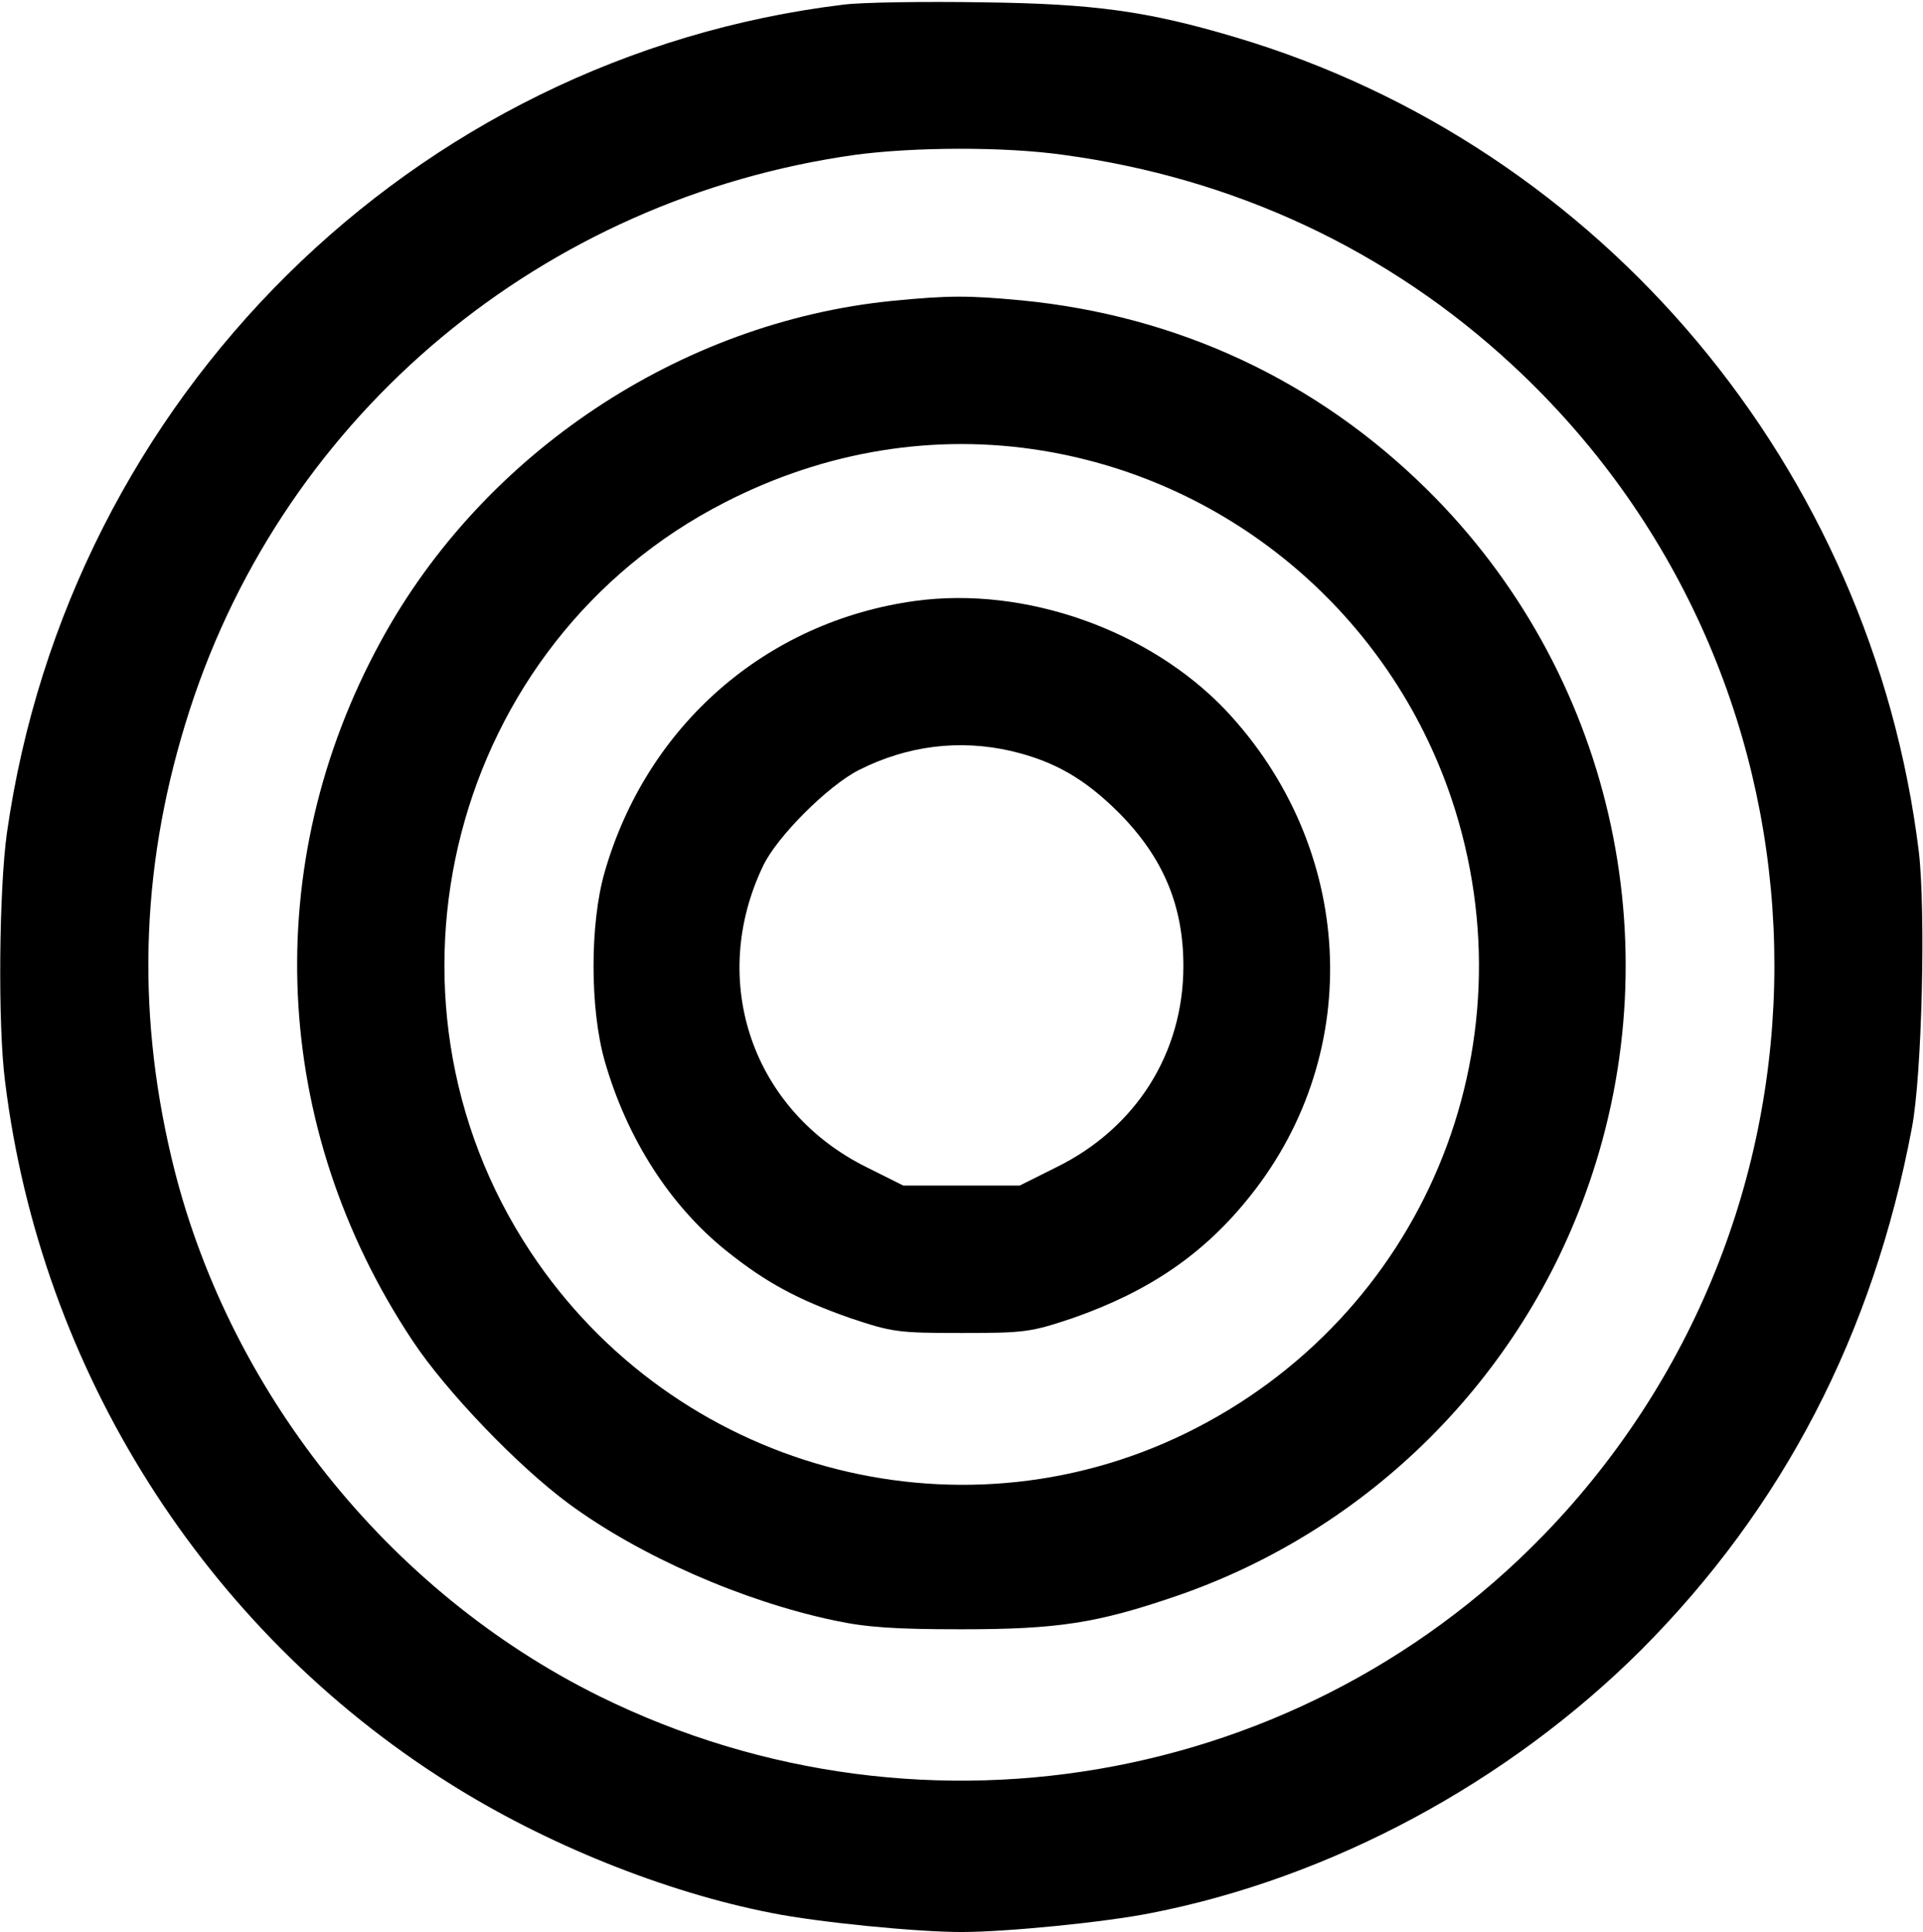 <?xml version="1.0" standalone="no"?>
<!DOCTYPE svg PUBLIC "-//W3C//DTD SVG 20010904//EN"
 "http://www.w3.org/TR/2001/REC-SVG-20010904/DTD/svg10.dtd">
<svg version="1.0" xmlns="http://www.w3.org/2000/svg"
 width="416pt" height="418pt" viewBox="0 0 416 418"
 preserveAspectRatio="xMidYMid meet">
<g transform="translate(0,418) scale(0.1,-0.1)"
fill="#000000" stroke="none">
<path d="M1825 4170 c-932 -113 -1676 -850 -1810 -1792 -17 -121 -20 -416 -4
-538 77 -625 432 -1185 959 -1517 210 -133 469 -237 700 -282 100 -20 313 -41
410 -41 97 0 310 21 410 41 389 76 772 282 1060 569 307 308 502 683 586 1130
22 115 30 469 15 597 -102 831 -685 1526 -1477 1762 -191 57 -307 73 -549 76
-126 2 -261 0 -300 -5z m475 -325 c370 -50 704 -206 973 -456 707 -656 758
-1759 114 -2479 -525 -586 -1380 -750 -2090 -400 -459 227 -808 666 -926 1165
-78 329 -65 647 40 971 208 641 764 1104 1439 1199 127 17 322 18 450 0z"/>
<path d="M1930 3529 c-459 -46 -885 -330 -1106 -736 -264 -483 -238 -1052 68
-1513 72 -109 227 -271 338 -353 153 -113 376 -211 575 -253 70 -15 132 -19
275 -19 208 0 293 13 465 72 416 143 746 471 891 888 184 526 48 1114 -349
1506 -239 236 -539 376 -876 409 -116 11 -159 11 -281 -1z m325 -324 c411 -67
752 -358 885 -753 181 -540 -63 -1123 -575 -1373 -500 -244 -1107 -76 -1417
392 -369 557 -171 1320 420 1622 218 112 455 150 687 112z"/>
<path d="M1981 2880 c-324 -44 -582 -270 -673 -587 -32 -111 -32 -295 0 -408
48 -168 141 -313 263 -411 86 -69 155 -106 269 -146 90 -30 102 -32 240 -32
138 0 150 2 240 32 166 58 285 139 385 265 249 312 226 754 -54 1051 -165 173
-433 268 -670 236z m207 -325 c93 -22 159 -60 233 -134 95 -96 139 -200 139
-331 0 -188 -102 -351 -276 -436 l-78 -39 -126 0 -126 0 -78 39 c-248 122
-345 403 -225 653 30 63 140 173 207 207 105 53 218 67 330 41z"/>
</g>
</svg>